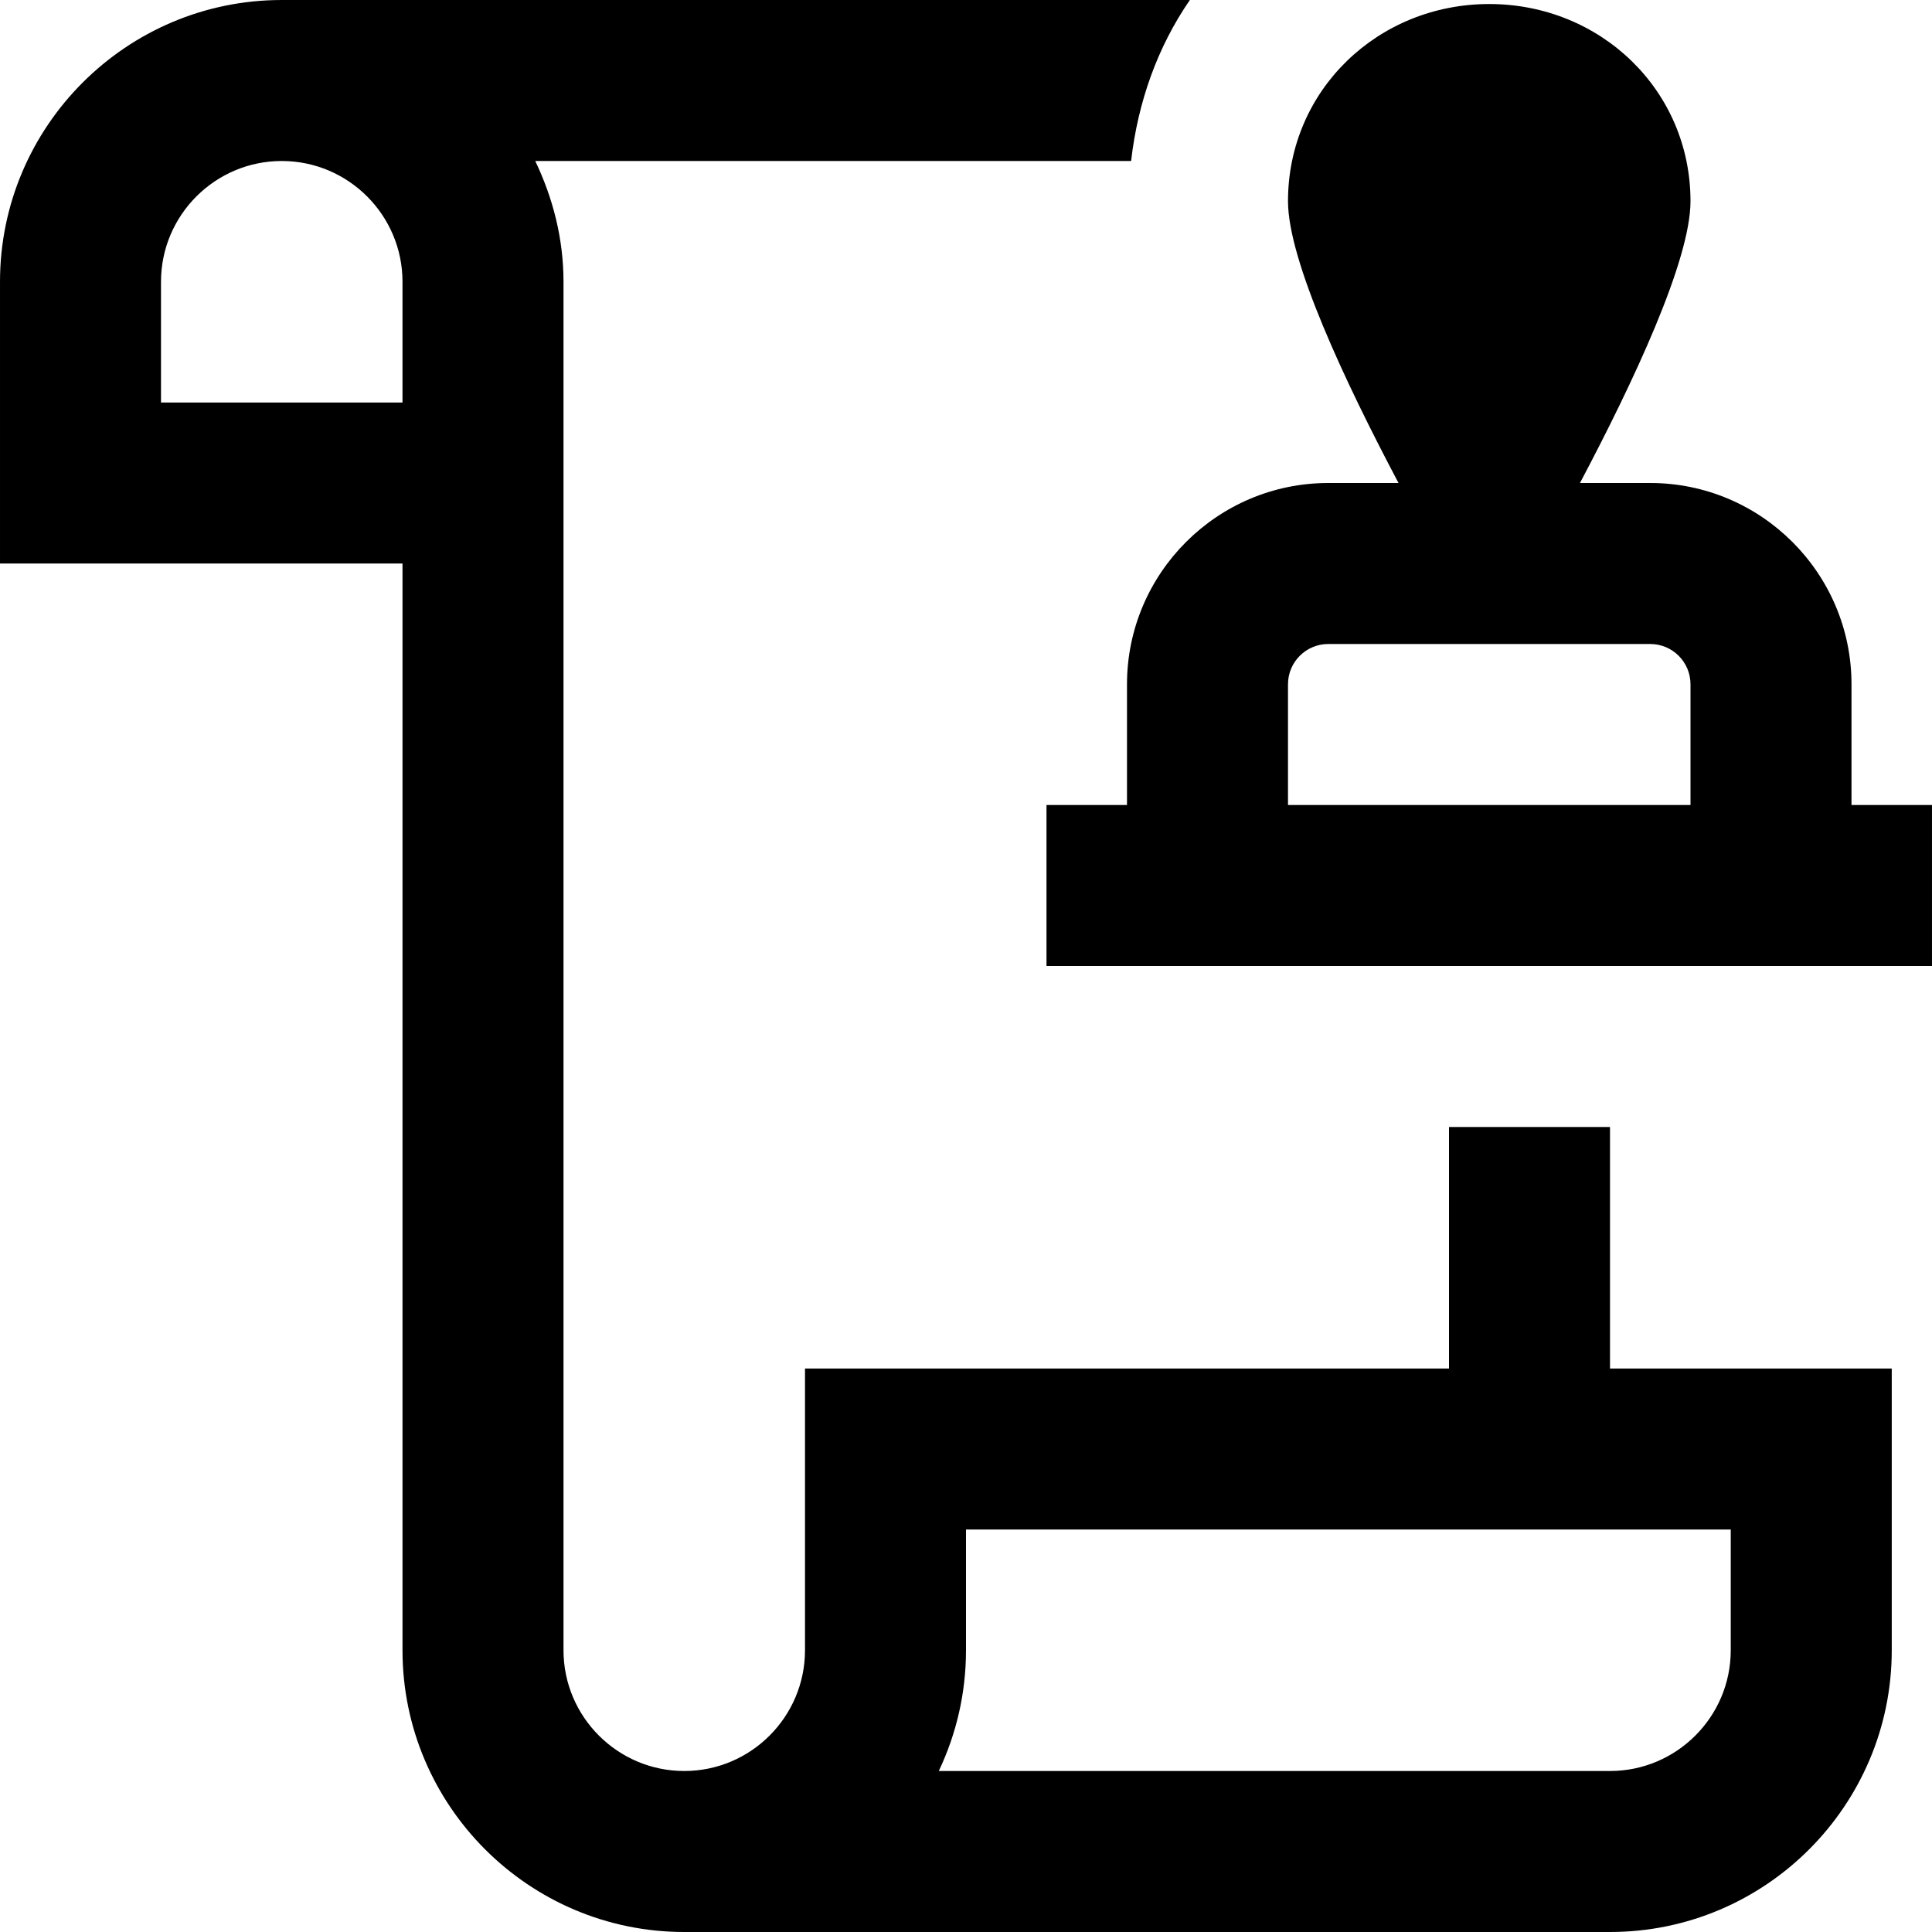 <svg id="Layer_1" viewBox="0 0 24 24" xmlns="http://www.w3.org/2000/svg" data-name="Layer 1"><path d="m23 10v-1.5c0-1.378-1.122-2.5-2.5-2.5h-.873c.663-1.253 1.373-2.764 1.373-3.5 0-1.381-1.119-2.45-2.5-2.45s-2.5 1.069-2.5 2.45c0 .736.71 2.247 1.373 3.5h-.873c-1.378 0-2.5 1.122-2.5 2.5v1.5h-1v2h11v-2zm-7-1.5c0-.276.224-.5.5-.5h4c.276 0 .5.224.5.5v1.5h-5zm4 5.5h-2v3h-8v3.5c0 .827-.673 1.5-1.5 1.5s-1.5-.673-1.5-1.5v-17c0-.539-.133-1.044-.351-1.5h7.402c.084-.733.329-1.419.73-2h-11.281c-1.93 0-3.5 1.57-3.5 3.5v3.5h5v13.5c0 1.93 1.57 3.5 3.5 3.5h11.5c1.93 0 3.5-1.57 3.5-3.5v-3.5h-3.5zm-15-9h-3v-1.5c0-.827.673-1.5 1.5-1.5s1.5.673 1.5 1.5zm16.5 15.5c0 .827-.673 1.5-1.5 1.5h-8.338c.216-.455.338-.963.338-1.5v-1.5h9.5z"/></svg>